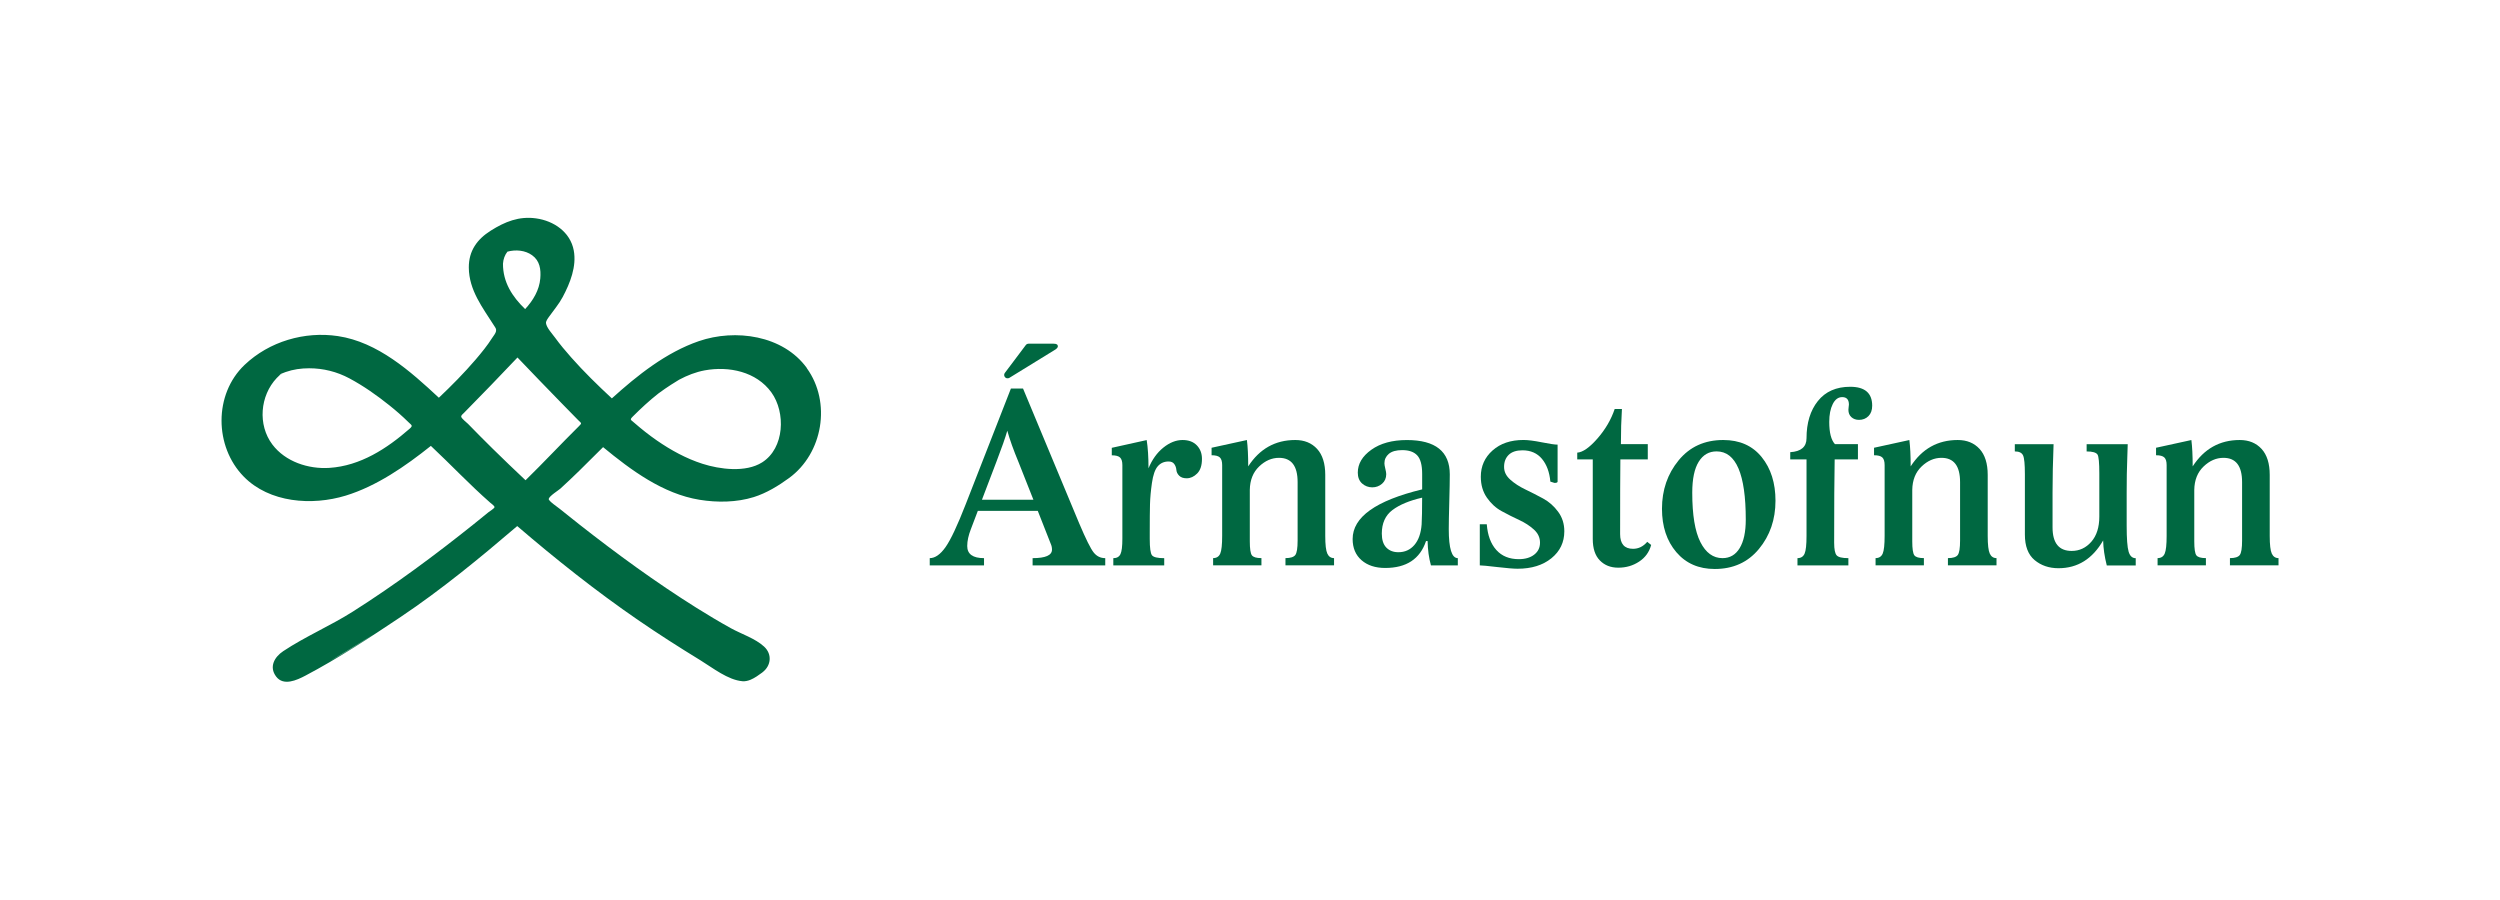 <?xml version="1.0" encoding="UTF-8"?>
<svg id="Layer_1" data-name="Layer 1" xmlns="http://www.w3.org/2000/svg" viewBox="0 0 881 317">
  <defs>
    <style>
      .cls-1 {
        fill: #006841;
      }
    </style>
  </defs>
  <g>
    <path class="cls-1" d="m284.33,129.69c-8.38-11.57-25.22-13.89-38.06-9.47-11.5,3.96-21.62,11.99-30.65,20.17-4.99-4.63-9.86-9.38-14.37-14.48-1.98-2.24-3.91-4.53-5.66-6.94-.91-1.26-3-3.5-3.18-5.1-.08-.69.64-1.65,1.12-2.32,1.63-2.31,3.42-4.35,4.76-6.87,2.62-4.91,4.96-10.81,3.9-16.44-1.22-6.48-7.03-10.41-13.26-11.28-6.06-.85-10.99,1.18-15.97,4.31-4.82,3.03-7.8,7.13-7.75,13.05.06,7.96,4.87,14.08,8.93,20.48.51.8.8,1.08.66,1.93-.13.76-.93,1.67-1.32,2.3-1.72,2.72-3.77,5.23-5.85,7.67-4.06,4.74-8.45,9.17-12.97,13.46-10.04-9.35-21.55-19.62-35.57-21.72-11.77-1.76-24.2,1.89-32.89,10.14-10.88,10.33-10.69,28.78-.3,39.38,9.07,9.25,24.04,10.32,35.92,6.7,10.85-3.31,21.04-10.35,30.02-17.53,7.04,6.6,13.65,13.64,20.91,20.01.53.46,1.58,1.14,1.51,1.62-.07.43-1.76,1.45-2.17,1.79-1.69,1.39-3.4,2.77-5.11,4.14-13.67,10.93-27.79,21.42-42.58,30.8-7.97,5.06-16.74,8.77-24.59,13.98-3.1,2.06-5.07,5.54-2.5,8.95,2.59,3.43,7.26,1.29,10.33-.33,11.54-6.09,22.69-13.4,33.52-20.65,14.41-9.66,27.92-20.77,41.11-32.05,13.6,11.67,27.79,22.94,42.57,33.1,7.2,4.95,14.56,9.65,22.01,14.21,4.27,2.62,9.69,6.96,14.84,7.37.92.07,1.84-.14,2.74-.5,0,0-.01.01-.02.02.01,0,.02-.01.03-.02,1.53-.63,2.99-1.7,4.2-2.59.01-.01.03-.02.04-.03.01,0,.02-.01.03-.02,0,0-.01,0-.02,0,3.07-2.32,3.49-6.38.59-9.06-3.12-2.89-8.07-4.46-11.78-6.52-4.09-2.27-8.1-4.67-12.06-7.15-14.37-9.01-28.11-19.04-41.44-29.51-2.23-1.75-4.45-3.52-6.66-5.31-.78-.63-4.1-2.87-3.97-3.56.19-1.02,3.47-3.05,4.11-3.63,2.23-2.03,4.42-4.11,6.57-6.21,2.85-2.78,5.63-5.63,8.48-8.41,9.85,8.12,21.12,16.46,33.98,18.55,6.24,1.02,13.08.94,19.13-.95,4.44-1.39,8.69-3.98,12.44-6.72,11.93-8.72,14.95-26.68,6.24-38.71Zm-48.03,6c1.08-.68,2.06-1.3,3-1.87,2.89-1.55,5.92-2.73,9.06-3.31,8.49-1.55,18.18.43,23.49,7.79,5.06,7.02,4.66,19.63-3.29,24.65-5.81,3.67-14.94,2.43-21,.49-5.75-1.84-11.12-4.79-16.07-8.21-2.8-1.94-5.46-4.05-8.03-6.29-1.2-1.04-1.64-.99-.44-2.18,2.72-2.72,5.75-5.56,9.01-8.11,1.66-1.22,3.16-2.25,4.28-2.96Zm-59.05-42.78c.11-1.6.64-3.05,1.57-4.23,2.91-.79,6.25-.5,8.69,1.26,2.74,1.97,3.15,5,2.89,8.15-.35,4.19-2.54,7.79-5.34,10.83-4.55-4.36-7.85-9.5-7.81-16.01,0,.06-.02.11-.05.17.03-.05.05-.11.05-.17Zm20.46,48.98c1.76,1.81,3.53,3.61,5.3,5.41.28.28.55.56.83.84,1.04,1.05,1.31.93.21,2.01-6.36,6.29-12.46,12.84-18.85,19.09-3.94-3.7-7.84-7.44-11.69-11.23-2.9-2.86-5.76-5.74-8.6-8.66-.29-.3-2.2-1.8-2.36-2.43-.13-.56.46-.92.97-1.44,6.35-6.43,12.62-12.94,18.84-19.5,5.09,5.33,10.2,10.64,15.35,15.91Zm-99.15-9.71c.07-.08.14-.14.2-.2-.05,0-.09-.02-.14-.04.12-.06.24-.1.36-.16.23-.2.31-.2.29-.13.08-.03.15-.07.23-.1.38-.16.77-.32,1.16-.45,2.65-.93,5.46-1.32,8.26-1.32,5,0,9.8,1.2,14.2,3.55,4.99,2.67,9.66,5.96,14.07,9.49,2.34,1.87,4.6,3.83,6.73,5.94,1.13,1.11,1.73,1.18.42,2.33-8.03,7.01-17.32,13.07-28.26,13.79-7.4.48-15.51-2.16-20.1-8.24-5.22-6.92-4.35-17.2,1.54-23.43.34-.35.72-.67,1.05-1.02Zm33.3,91.22c-5.18,3.41-10.47,6.67-15.88,9.73,4.12-2.43,9.84-5.87,15.88-9.73Z"/>
    <path class="cls-1" d="m99.26,131.66c-.1.04-.19.08-.29.13-.06.05-.13.12-.21.2.25.02.47-.22.5-.33Z"/>
  </g>
  <g>
    <path class="cls-1" d="m365.72,180.02h-21.13l-2.46,6.47c-.85,2.19-1.28,4.16-1.28,5.92,0,2.85,1.97,4.28,5.92,4.28v2.55h-19.13v-2.55c1.88,0,3.73-1.29,5.56-3.87,1.82-2.58,4.19-7.61,7.1-15.08l15.94-40.81h4.28l19.77,47.46c2.37,5.59,4.08,9.03,5.15,10.34,1.06,1.31,2.41,1.96,4.05,1.96v2.55h-25.6v-2.55c4.55,0,6.83-1,6.83-3.01,0-.73-.15-1.43-.46-2.09l-4.55-11.57Zm-19.68-3.92h18.13l-5.19-13.12c-1.82-4.37-3.16-8.11-4.01-11.2-.67,2.37-1.94,6.01-3.83,10.93l-5.1,13.39Zm25.82-52.89l-16.15,9.94c-.27.17-.6.22-.91.15h0c-.85-.2-1.21-1.21-.68-1.9l7.37-9.8c.23-.3.59-.48.97-.48h8.87c.97,0,1.46.31,1.46.91,0,.36-.3.76-.91,1.18Z"/>
    <path class="cls-1" d="m404.71,165.08c1.28-3.1,3.02-5.54,5.24-7.33,2.22-1.79,4.48-2.69,6.79-2.69,2.13,0,3.79.62,5.01,1.87,1.21,1.25,1.82,2.84,1.82,4.78,0,2.31-.56,4.02-1.69,5.15-1.12,1.12-2.35,1.69-3.69,1.69-1.15,0-2.04-.3-2.64-.91-.61-.61-.94-1.29-1-2.05-.06-.76-.3-1.44-.73-2.05-.43-.61-1.09-.91-2-.91-1.58,0-2.86.56-3.83,1.69-.97,1.12-1.65,3.08-2.05,5.88-.4,2.79-.62,5.28-.68,7.47-.06,2.19-.09,5.59-.09,10.2v2.09c0,3.1.26,5,.77,5.69.51.7,1.96,1.05,4.33,1.05v2.55h-17.94v-2.55c1.21,0,2.05-.47,2.51-1.41.46-.94.68-2.75.68-5.42v-25.96c0-1.28-.27-2.17-.82-2.69-.55-.52-1.52-.77-2.91-.77v-2.64l12.3-2.73c.42,2.61.64,5.95.64,10.02Z"/>
    <path class="cls-1" d="m439.41,155.06c.3,2.37.46,5.47.46,9.29,4.01-6.19,9.53-9.29,16.58-9.29,3.22,0,5.78,1.05,7.7,3.14,1.91,2.09,2.87,5.15,2.87,9.15v21.5c0,3.1.24,5.18.73,6.24.49,1.06,1.28,1.59,2.37,1.59v2.55h-17.12v-2.55c1.76,0,2.91-.37,3.46-1.09.55-.73.82-2.43.82-5.1v-20.59c0-5.71-2.19-8.56-6.56-8.56-2.55,0-4.89,1.02-7.01,3.05-2.13,2.04-3.22,4.78-3.28,8.24v18.13c0,2.61.24,4.25.73,4.92.49.67,1.61,1,3.37,1v2.55h-17.03v-2.55c1.21,0,2.05-.53,2.51-1.59.46-1.06.68-3.14.68-6.24v-24.96c0-1.28-.27-2.17-.82-2.69-.55-.52-1.52-.77-2.91-.77v-2.64l12.48-2.73Z"/>
    <path class="cls-1" d="m503.08,190.68h-.55c-2.13,6.32-6.92,9.47-14.39,9.47-3.46,0-6.24-.91-8.33-2.73-2.09-1.82-3.14-4.31-3.14-7.47,0-7.71,8.17-13.54,24.5-17.49v-5.46c0-3.1-.58-5.27-1.73-6.51-1.15-1.24-2.91-1.87-5.28-1.87-2.13,0-3.7.44-4.74,1.32-1.03.88-1.55,1.99-1.55,3.33,0,.42.11,1.06.32,1.91.21.85.32,1.49.32,1.91,0,1.4-.49,2.52-1.46,3.37-.97.85-2.13,1.28-3.46,1.28s-2.6-.46-3.6-1.37c-1-.91-1.5-2.19-1.5-3.82,0-3.1,1.59-5.79,4.78-8.06,3.19-2.28,7.36-3.42,12.52-3.42,10.08,0,15.12,4.04,15.12,12.11,0,2.13-.06,5.37-.18,9.75-.12,4.37-.18,7.56-.18,9.56,0,6.8,1.06,10.2,3.19,10.2v2.55h-9.47c-.73-2.61-1.12-5.47-1.18-8.56Zm-2.1-5.83c.12-2.06.18-5.22.18-9.47-4.49,1.03-7.99,2.49-10.48,4.37-2.49,1.88-3.73,4.65-3.73,8.29,0,2.19.53,3.83,1.59,4.92,1.06,1.09,2.47,1.64,4.24,1.64,2.31,0,4.19-.85,5.65-2.55,1.46-1.7,2.31-4.1,2.55-7.2Z"/>
    <path class="cls-1" d="m521.48,199.24v-14.48h2.46c.3,3.89,1.43,6.91,3.37,9.06,1.94,2.16,4.58,3.23,7.92,3.23,2.25,0,4.05-.53,5.42-1.59,1.37-1.06,2.05-2.47,2.05-4.24s-.71-3.29-2.14-4.6c-1.43-1.3-3.16-2.43-5.19-3.37-2.04-.94-4.08-1.97-6.15-3.1-2.07-1.12-3.81-2.72-5.24-4.78-1.43-2.06-2.14-4.52-2.14-7.38,0-3.7,1.38-6.79,4.14-9.25,2.76-2.46,6.39-3.69,10.89-3.69,1.58,0,3.73.27,6.47.82,2.73.55,4.58.82,5.56.82v13.03c0,.3-.36.46-1.09.46l-1.46-.46c-.3-3.34-1.29-6.01-2.96-8.02-1.67-2-3.96-3.01-6.88-3.01-2.13,0-3.73.53-4.83,1.59-1.09,1.06-1.64,2.48-1.64,4.24s.73,3.2,2.19,4.51c1.46,1.31,3.23,2.46,5.33,3.46,2.09,1,4.17,2.07,6.24,3.19,2.06,1.12,3.83,2.67,5.28,4.65,1.46,1.97,2.19,4.27,2.19,6.88,0,3.89-1.52,7.06-4.55,9.52-3.04,2.46-7.01,3.69-11.93,3.69-1.4,0-3.78-.2-7.15-.59-3.37-.4-5.42-.59-6.15-.59Z"/>
    <path class="cls-1" d="m581.87,192.04c-.67,2.49-2.08,4.45-4.24,5.87-2.16,1.43-4.6,2.14-7.33,2.14s-4.84-.85-6.51-2.55c-1.67-1.7-2.5-4.22-2.5-7.56v-28.06h-5.47v-2.37c1.94-.12,4.31-1.78,7.1-4.96,2.79-3.19,4.83-6.66,6.1-10.43h2.55c-.24,3.7-.36,7.83-.36,12.39h9.47v5.37h-9.66c-.06,5.41-.09,14.18-.09,26.33,0,3.46,1.52,5.19,4.55,5.19,1.94,0,3.61-.82,5.01-2.46l1.37,1.09Z"/>
    <path class="cls-1" d="m607.28,155.06c5.77,0,10.28,2,13.53,6.01,3.25,4.01,4.87,9.14,4.87,15.39,0,6.62-1.94,12.28-5.83,16.99-3.89,4.71-9.08,7.06-15.58,7.06-5.65,0-10.16-1.97-13.53-5.92-3.37-3.95-5.06-9.05-5.06-15.3,0-6.62,1.96-12.31,5.88-17.08,3.92-4.77,9.15-7.15,15.71-7.15Zm-2.37,4.01c-2.67,0-4.77,1.21-6.28,3.64-1.52,2.43-2.28,6.07-2.28,10.93,0,7.83.96,13.63,2.87,17.4,1.91,3.77,4.51,5.65,7.79,5.65,2.61,0,4.63-1.18,6.06-3.55,1.43-2.37,2.14-5.71,2.14-10.02,0-16.03-3.43-24.05-10.29-24.05Z"/>
    <path class="cls-1" d="m646.36,191.32c0,2.25.29,3.7.87,4.37.58.67,1.96,1,4.14,1v2.55h-17.94v-2.55c1.21,0,2.05-.53,2.51-1.59.46-1.06.68-3.14.68-6.24v-26.96h-5.74v-2.55c3.83-.24,5.74-1.88,5.74-4.92,0-5.4,1.34-9.78,4.01-13.12,2.67-3.34,6.47-5.01,11.39-5.01,5.16,0,7.74,2.22,7.74,6.65,0,1.58-.44,2.81-1.32,3.69-.88.88-1.99,1.32-3.32,1.32-1.09,0-1.99-.32-2.69-.96-.7-.64-1.05-1.5-1.05-2.6,0-.3.03-.64.09-1,.06-.36.09-.64.09-.82,0-1.76-.79-2.64-2.37-2.64-1.4,0-2.51.82-3.33,2.46-.82,1.64-1.23,3.73-1.23,6.28,0,3.77.67,6.38,2,7.83h8.11v5.37h-8.2c-.12,6.32-.18,16.12-.18,29.42Z"/>
    <path class="cls-1" d="m672.86,155.06c.3,2.37.46,5.47.46,9.29,4.01-6.19,9.53-9.29,16.58-9.29,3.22,0,5.78,1.05,7.7,3.14,1.91,2.09,2.87,5.15,2.87,9.15v21.5c0,3.1.24,5.18.73,6.24.49,1.06,1.28,1.59,2.37,1.59v2.55h-17.12v-2.55c1.76,0,2.91-.37,3.46-1.09.55-.73.82-2.43.82-5.1v-20.59c0-5.71-2.19-8.56-6.56-8.56-2.55,0-4.89,1.02-7.01,3.05-2.13,2.04-3.22,4.78-3.28,8.24v18.13c0,2.61.24,4.25.73,4.92.49.67,1.61,1,3.37,1v2.55h-17.03v-2.55c1.21,0,2.05-.53,2.51-1.59.46-1.06.68-3.14.68-6.24v-24.96c0-1.28-.27-2.17-.82-2.69s-1.52-.77-2.91-.77v-2.64l12.48-2.73Z"/>
    <path class="cls-1" d="m741.18,190.4c-3.77,6.56-9.02,9.84-15.76,9.84-3.34,0-6.15-.96-8.43-2.87-2.28-1.91-3.42-4.9-3.42-8.97v-21.31c0-3.46-.21-5.66-.64-6.6-.43-.94-1.4-1.41-2.91-1.41v-2.55h13.66c-.24,6.07-.36,11.75-.36,17.03v12.3c0,5.53,2.25,8.29,6.74,8.29,2.73,0,5.04-1.08,6.92-3.23,1.88-2.15,2.82-5.12,2.82-8.88v-15.21c0-3.76-.21-5.98-.64-6.65-.49-.73-1.76-1.09-3.83-1.09v-2.55h14.48c0,.85-.05,2.29-.14,4.33-.09,2.04-.15,4.12-.18,6.24-.03,2.13-.05,4.31-.05,6.56v11.57c0,4.56.23,7.61.68,9.15.46,1.55,1.29,2.32,2.51,2.32v2.55h-10.2c-.79-3.1-1.22-6.04-1.28-8.84Z"/>
    <path class="cls-1" d="m772.24,155.06c.3,2.37.46,5.47.46,9.29,4.01-6.19,9.53-9.29,16.58-9.29,3.22,0,5.78,1.05,7.7,3.14,1.91,2.09,2.87,5.15,2.87,9.15v21.5c0,3.1.24,5.18.73,6.24.49,1.06,1.28,1.59,2.37,1.59v2.55h-17.12v-2.55c1.76,0,2.91-.37,3.46-1.09.55-.73.82-2.43.82-5.1v-20.59c0-5.71-2.19-8.56-6.56-8.56-2.55,0-4.89,1.02-7.01,3.05-2.13,2.04-3.22,4.78-3.28,8.24v18.13c0,2.61.24,4.25.73,4.92.49.67,1.61,1,3.37,1v2.55h-17.03v-2.55c1.21,0,2.05-.53,2.51-1.59.46-1.06.68-3.14.68-6.24v-24.96c0-1.28-.27-2.17-.82-2.69s-1.52-.77-2.91-.77v-2.64l12.48-2.73Z"/>
  </g>
</svg>
